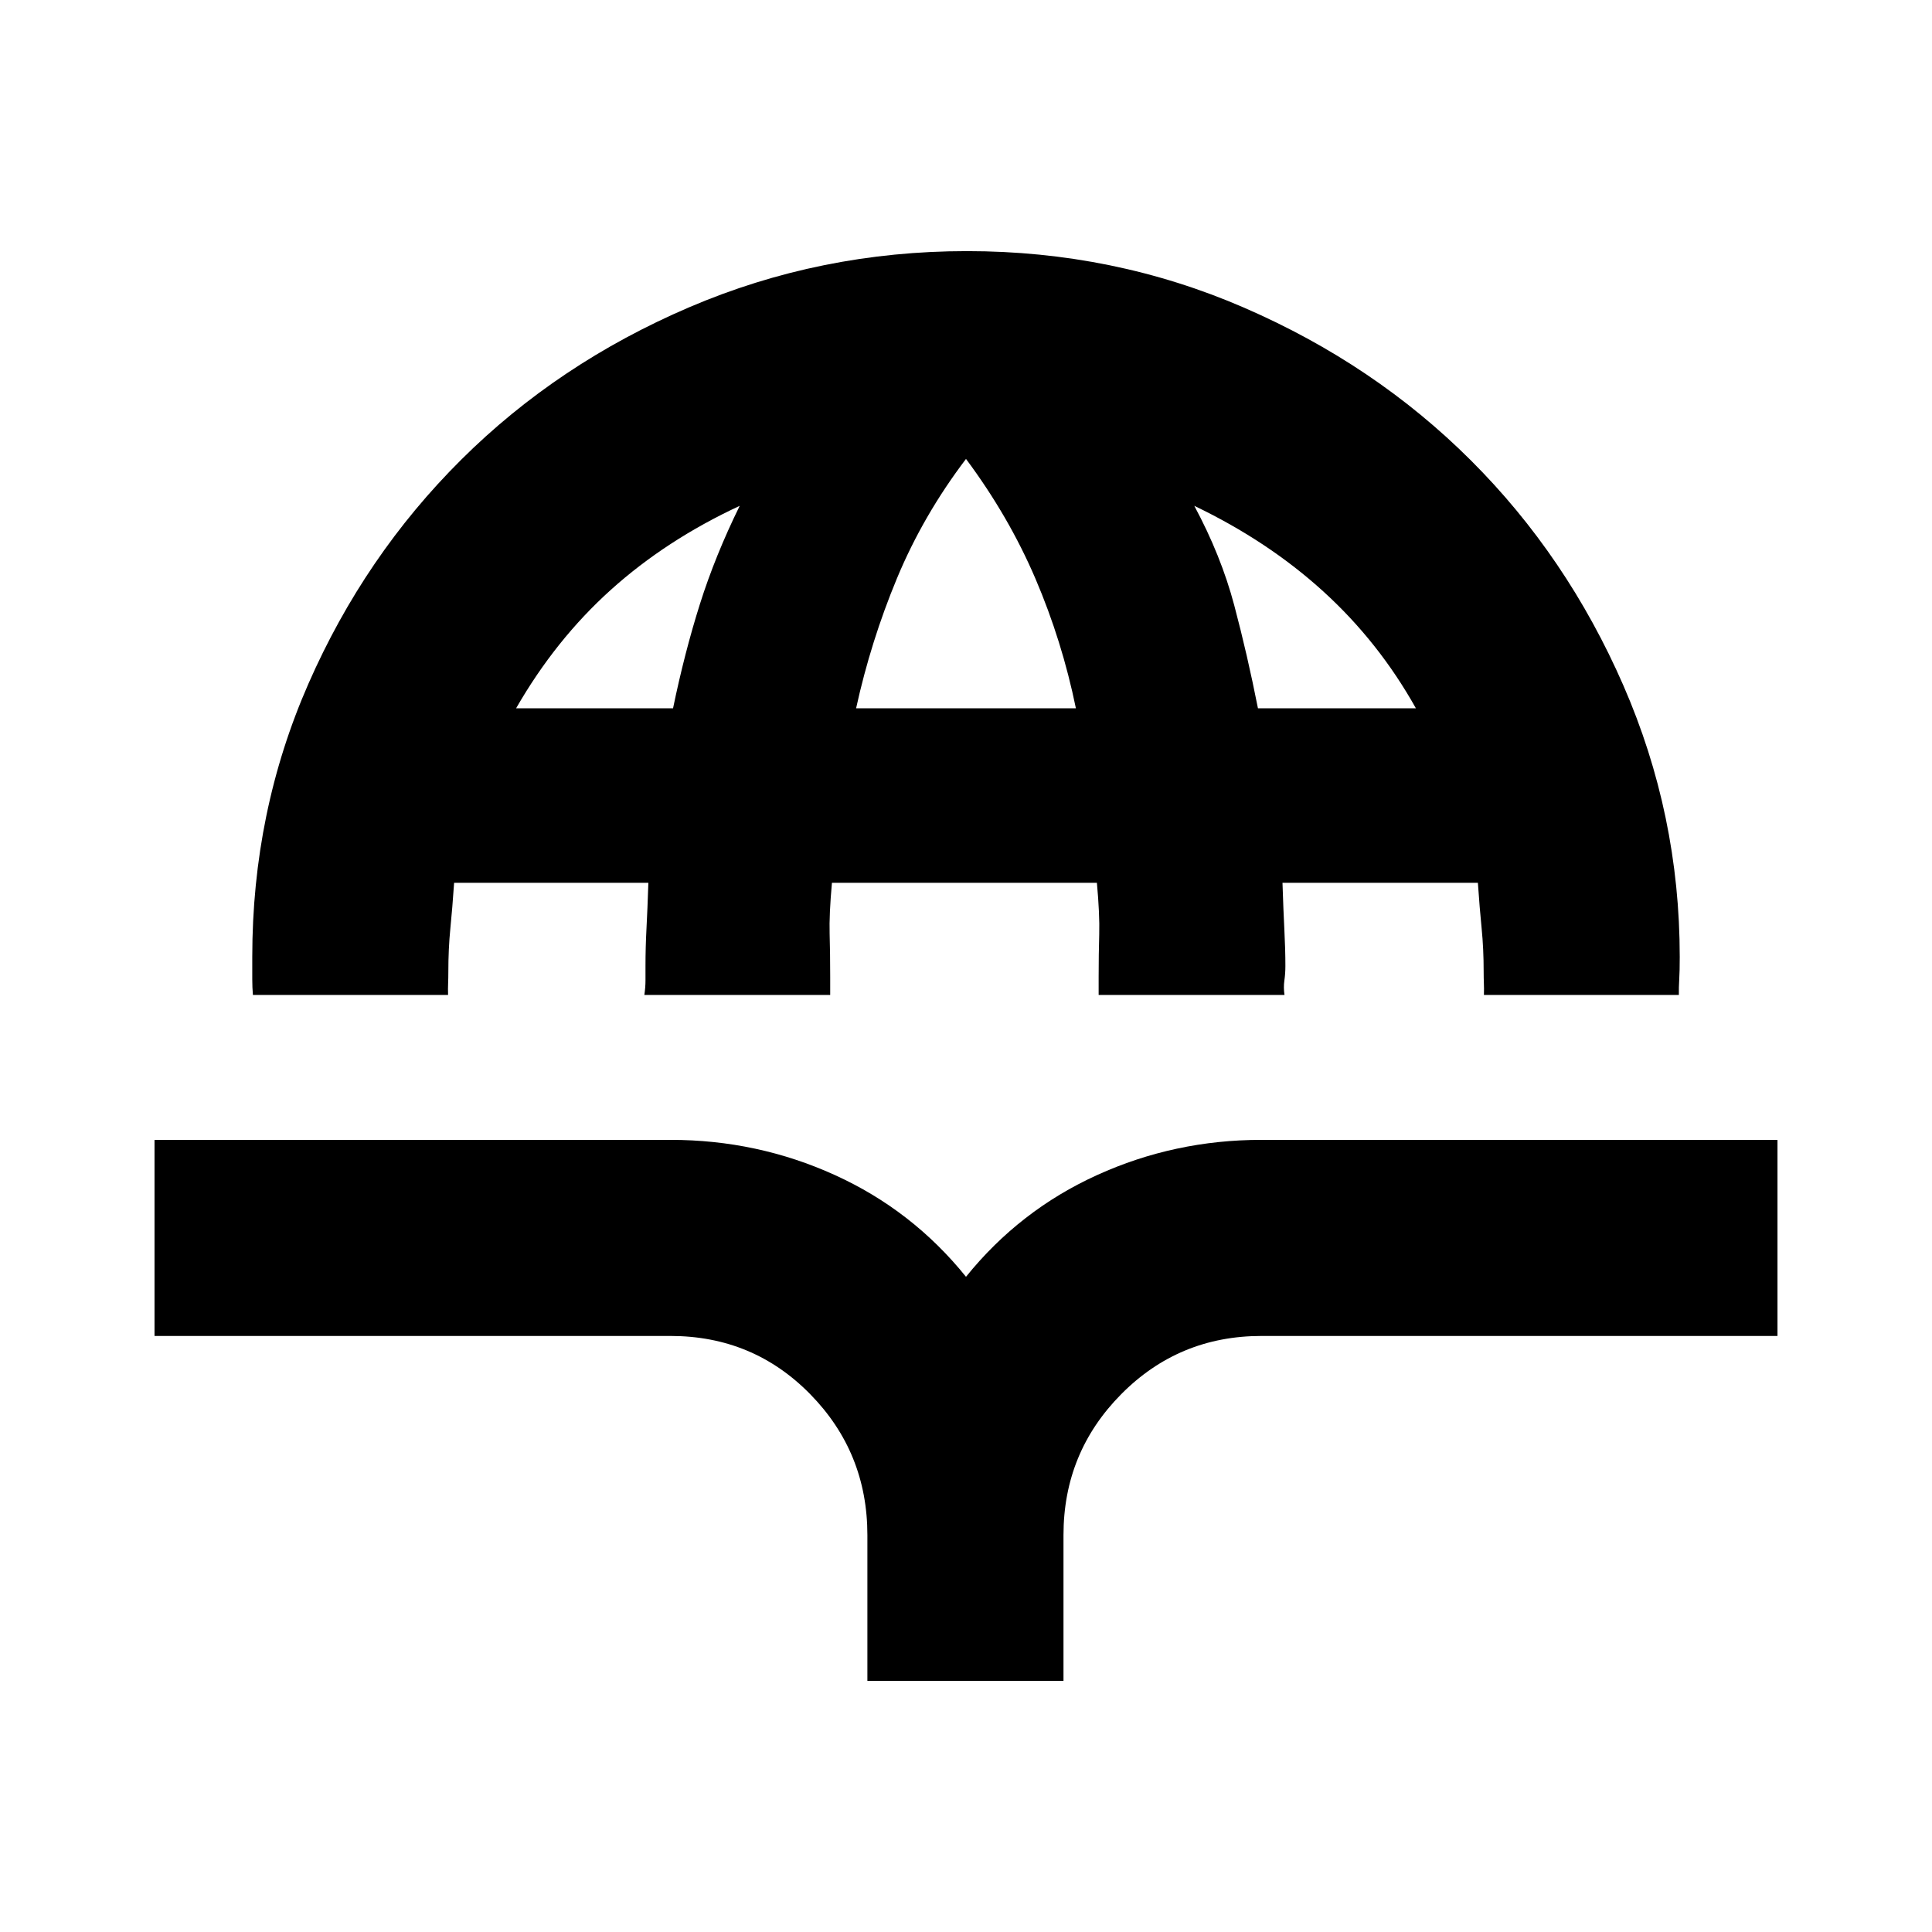 <svg xmlns="http://www.w3.org/2000/svg" height="20" viewBox="0 -960 960 960" width="20"><path d="M125.67-465.61q-.32-3.74-.32-7.76v-11.15q0-72.17 27.91-135.76 27.91-63.59 75.96-111.35 48.04-47.76 113.21-75.68 65.18-27.91 138.07-27.91 72.89 0 137.7 28.11 64.81 28.12 112.62 75.82 47.81 47.69 75.82 111.88 28.01 64.19 28.01 134.89 0 7.13-.25 11.15-.25 4.02-.18 7.76h-96.87q.1-3.17-.02-5.78-.11-2.61-.11-5.78 0-11.44-1-21.46-1-10.02-1.87-22.72h-97.09q.44 13.7.94 23.44.5 9.74.5 17.91 0 3.74-.5 7.2-.5 3.45.06 7.19h-92.35V-474.57q0-11.17.29-21.13.28-9.95-1.16-25.65H413.39q-1.43 15.7-1.15 25.37.28 9.68.28 21.41v8.96h-92.35q.57-3.74.57-7.19v-7.2q0-9.17.5-18.7.5-9.52.93-22.65h-96.52q-.87 12.7-1.87 22.72t-1 21.46q0 3.17-.11 5.78-.12 2.61-.02 5.78h-96.98Zm130.77-142.43h77.99q5.74-27.7 13.35-51.79 7.61-24.08 19.78-48.82-36.56 17-64.04 41.74-27.48 24.74-47.08 58.87Zm168.95 0h109.22q-6.87-33.48-20.09-64.39-13.22-30.92-34.52-59.53-21.3 28.05-34.3 59.32-13 31.28-20.31 64.6Zm199.68 0h78.49q-18.47-33-45.95-58.02-27.48-25.03-64.17-42.59 13.3 24.74 19.84 49.39 6.55 24.65 11.79 51.22ZM431-124.78v-72.44q0-41.04-28.39-70-28.39-28.95-69.44-28.95H76.78v-97.44h256.39q43.2 0 81.68 17.49 38.48 17.48 65.15 50.55 26.67-33.07 65.15-50.55 38.48-17.49 81.68-17.49h256.39v97.44H626.83q-41.05 0-69.72 28.95-28.67 28.96-28.67 70v72.44H431Z"/></svg>